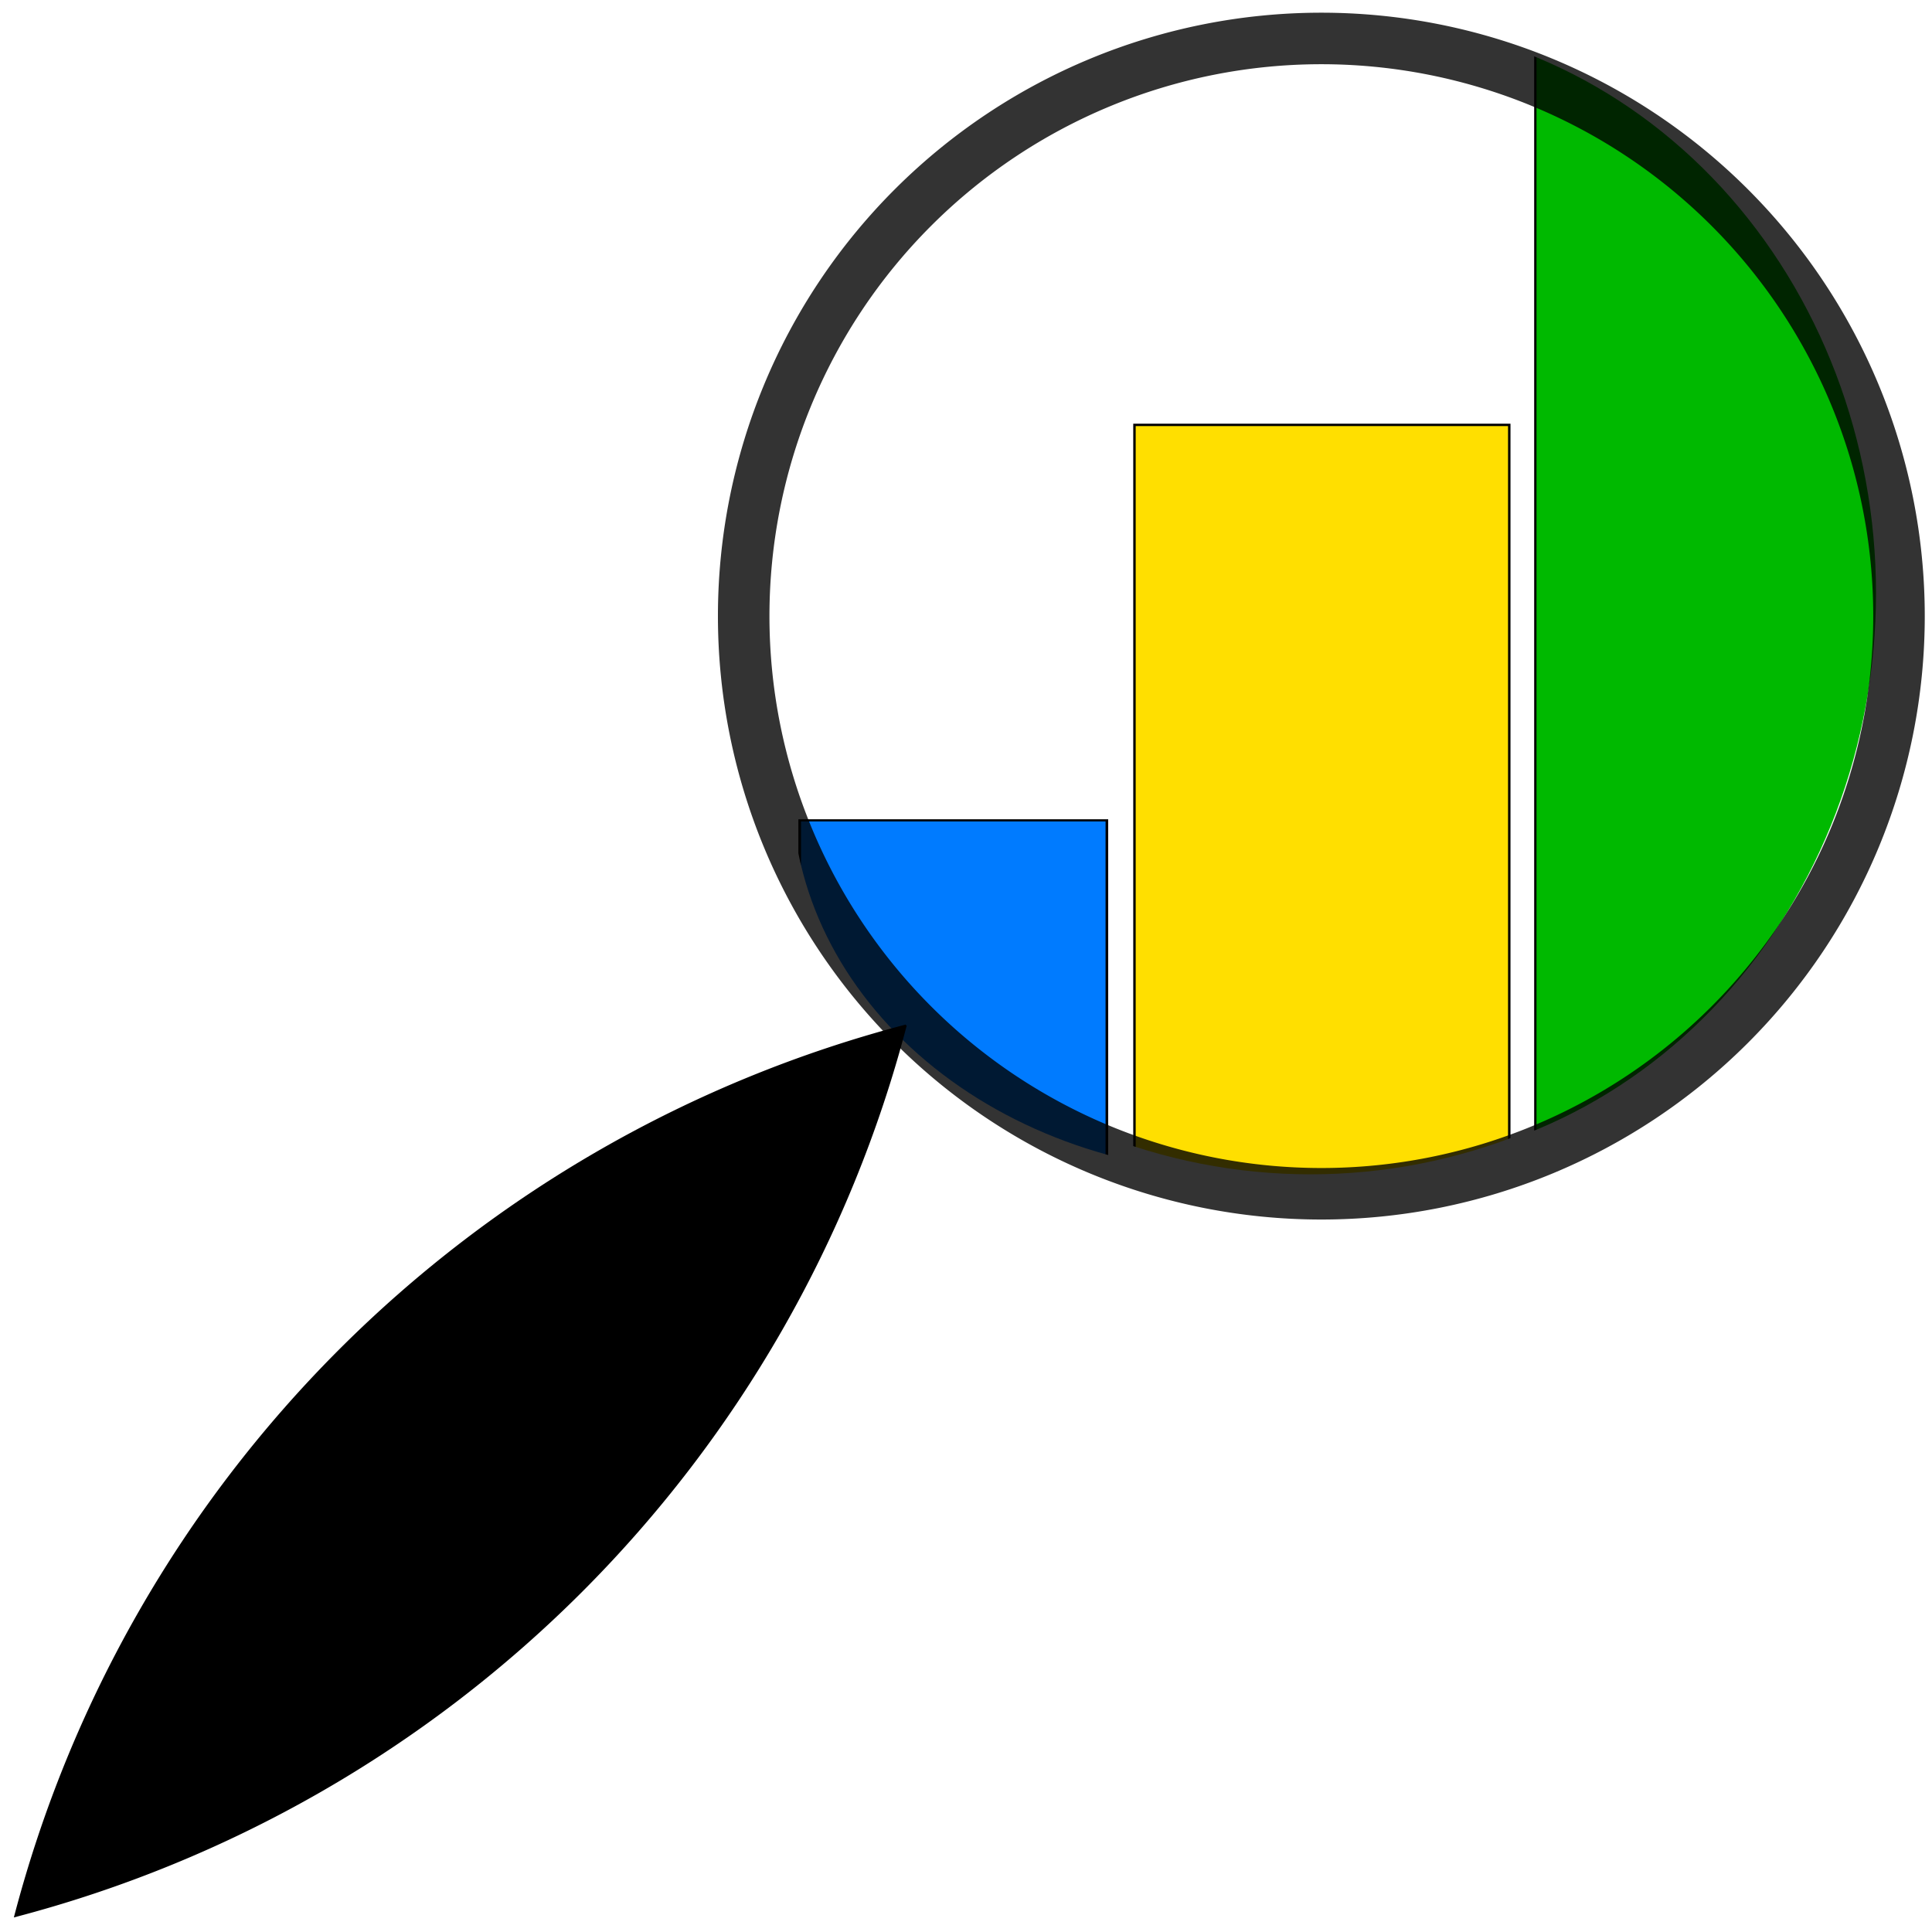 <?xml version="1.0" encoding="UTF-8" standalone="no"?>
<svg
   viewBox="0 0 1200 1200"
   width="100%"
   height="100%"
   version="1.1"
   id="skuvu-one-colour-logo"
   sodipodi:docname="skuVu_logo_full_colour copy.svg"
   inkscape:version="1.2 (dc2aeda, 2022-05-15)"
   inkscape:export-filename="skuVu_logo_full_colour.png"
   inkscape:export-xdpi="96"
   inkscape:export-ydpi="96"
   xmlns:inkscape="http://www.inkscape.org/namespaces/inkscape"
   xmlns:sodipodi="http://sodipodi.sourceforge.net/DTD/sodipodi-0.dtd"
   xmlns="http://www.w3.org/2000/svg"
   xmlns:svg="http://www.w3.org/2000/svg">
  <defs
     id="defs25">
    <clipPath
       clipPathUnits="userSpaceOnUse"
       id="clipPath1003">
      <path
         opacity="0.4"
         d="m 579.007,624.383 m 0,0 A 358.793,358.793 0 0 1 1086.417,116.973 M 579.007,624.383 A 358.793,358.793 0 0 0 1086.417,116.973"
         id="path1005"
         style="display:inline;opacity:0.3;fill:#ffffff;fill-opacity:1;stroke:#000000;stroke-width:10;stroke-opacity:1"
         inkscape:label="lens-copy" />
    </clipPath>
    <clipPath
       clipPathUnits="userSpaceOnUse"
       id="clipPath1007">
      <path
         opacity="0.4"
         d="m 579.007,624.383 m 0,0 A 358.793,358.793 0 0 1 1086.417,116.973 M 579.007,624.383 A 358.793,358.793 0 0 0 1086.417,116.973"
         id="path1009"
         style="display:inline;opacity:0.3;fill:#ffffff;fill-opacity:1;stroke:#000000;stroke-width:10;stroke-opacity:1"
         inkscape:label="lens-copy" />
    </clipPath>
    <clipPath
       clipPathUnits="userSpaceOnUse"
       id="clipPath1011">
      <path
         opacity="0.4"
         d="m 579.007,624.383 m 0,0 A 358.793,358.793 0 0 1 1086.417,116.973 M 579.007,624.383 A 358.793,358.793 0 0 0 1086.417,116.973"
         id="path1013"
         style="display:inline;opacity:0.3;fill:#ffffff;fill-opacity:1;stroke:#000000;stroke-width:10;stroke-opacity:1"
         inkscape:label="lens-copy" />
    </clipPath>
    <filter
       style="color-interpolation-filters:sRGB;"
       inkscape:label="Brilliance"
       id="filter9176"
       x="0"
       y="0"
       width="1"
       height="1">
      <feColorMatrix
         values="2 -0.2 -0.2 0 0 -0.2 2 -0.2 0 0 -0.2 -0.2 2 0 0 0 0 0 1 0 "
         id="feColorMatrix9174" />
    </filter>
    <filter
       style="color-interpolation-filters:sRGB;"
       inkscape:label="Brilliance"
       id="filter9184"
       x="0"
       y="0"
       width="1"
       height="1">
      <feColorMatrix
         values="2 -0.1 -0.1 0 0 -0.1 2 -0.1 0 0 -0.1 -0.1 2 0 0 0 0 0 1 0 "
         id="feColorMatrix9182" />
    </filter>
    <filter
       style="color-interpolation-filters:sRGB;"
       inkscape:label="Brilliance"
       id="filter9204"
       x="0"
       y="0"
       width="1"
       height="1">
      <feColorMatrix
         values="2 -0.2 -0.2 0 0 -0.2 2 -0.2 0 0 -0.2 -0.2 2 0 0 0 0 0 1 0 "
         id="feColorMatrix9202"
         result="fbSourceGraphic" />
      <feColorMatrix
         result="fbSourceGraphicAlpha"
         in="fbSourceGraphic"
         values="0 0 0 -1 0 0 0 0 -1 0 0 0 0 -1 0 0 0 0 1 0"
         id="feColorMatrix9242" />
      <feColorMatrix
         id="feColorMatrix9244"
         values="2 -0.1 -0.1 0 0 -0.1 2 -0.1 0 0 -0.1 -0.1 2 0 0 0 0 0 1 0 "
         in="fbSourceGraphic" />
    </filter>
    <filter
       style="color-interpolation-filters:sRGB;"
       inkscape:label="Brilliance"
       id="filter9615"
       x="0"
       y="0"
       width="1"
       height="1">
      <feColorMatrix
         values="2.1 -0.1 -0.1 0 0 -0.1 2.1 -0.1 0 0 -0.1 -0.1 2.1 0 0 0 0 0 1 0 "
         id="feColorMatrix9613" />
    </filter>
    <filter
       inkscape:label="Fluorescence"
       inkscape:menu="Color"
       inkscape:menu-tooltip="Oversaturate colors which can be fluorescent in real world"
       style="color-interpolation-filters:sRGB;"
       id="filter10746"
       x="0"
       y="0"
       width="1"
       height="1">
      <feColorMatrix
         type="hueRotate"
         values="0"
         id="feColorMatrix10740" />
      <feColorMatrix
         type="saturate"
         values="1"
         id="feColorMatrix10742" />
      <feColorMatrix
         type="matrix"
         values="2 -1 0 0 0 0 2 -1 0 0 -1 0 2 0 0 0 0 0 1 0 "
         id="feColorMatrix10744" />
    </filter>
    <filter
       inkscape:label="Fluorescence"
       inkscape:menu="Color"
       inkscape:menu-tooltip="Oversaturate colors which can be fluorescent in real world"
       style="color-interpolation-filters:sRGB;"
       id="filter10788"
       x="0"
       y="0"
       width="1"
       height="1">
      <feColorMatrix
         type="hueRotate"
         values="0"
         id="feColorMatrix10782" />
      <feColorMatrix
         type="saturate"
         values="1"
         id="feColorMatrix10784" />
      <feColorMatrix
         type="matrix"
         values="2 -1 0 0 0 0 2 -1 0 0 -1 0 2 0 0 0 0 0 1 0 "
         id="feColorMatrix10786" />
    </filter>
    <filter
       inkscape:label="Fluorescence"
       inkscape:menu="Color"
       inkscape:menu-tooltip="Oversaturate colors which can be fluorescent in real world"
       style="color-interpolation-filters:sRGB;"
       id="filter10834"
       x="0"
       y="0"
       width="1"
       height="1">
      <feColorMatrix
         type="hueRotate"
         values="0"
         id="feColorMatrix10828" />
      <feColorMatrix
         type="saturate"
         values="1"
         id="feColorMatrix10830" />
      <feColorMatrix
         type="matrix"
         values="2 -1 0 0 0 0 2 -1 0 0 -1 0 2 0 0 0 0 0 1 0 "
         id="feColorMatrix10832" />
    </filter>
    <filter
       inkscape:label="Soft Colors"
       inkscape:menu="Color"
       inkscape:menu-tooltip="Adds a colorizable edges glow inside objects and pictures"
       style="color-interpolation-filters:sRGB;"
       id="filter10856"
       x="-0.05"
       y="-0.015"
       width="1.1"
       height="1.03">
      <feColorMatrix
         type="saturate"
         values="1"
         result="result91"
         id="feColorMatrix10836" />
      <feComposite
         in2="result91"
         result="result15"
         operator="arithmetic"
         k2="0.4"
         k1="0.3"
         k3="0.3"
         id="feComposite10838" />
      <feGaussianBlur
         in="result15"
         result="result8"
         stdDeviation="5"
         id="feGaussianBlur10840" />
      <feColorMatrix
         values="1 0 0 0 0 0 1 0 0 0 0 0 1 0 0 0 0 0 50 0 "
         id="feColorMatrix10842" />
      <feComposite
         in2="SourceGraphic"
         operator="in"
         result="result13"
         id="feComposite10844" />
      <feComposite
         in2="result13"
         k3="0.3"
         k1="0.3"
         k2="0.4"
         operator="arithmetic"
         in="result15"
         result="result6"
         id="feComposite10846" />
      <feFlood
         flood-color="rgb(128,172,0)"
         flood-opacity="1"
         result="result10"
         id="feFlood10848" />
      <feBlend
         in2="result10"
         result="result12"
         in="result6"
         mode="darken"
         id="feBlend10850" />
      <feBlend
         in2="result6"
         result="result14"
         mode="screen"
         id="feBlend10852" />
      <feComposite
         in2="SourceGraphic"
         in="result14"
         operator="in"
         id="feComposite10854" />
    </filter>
    <filter
       inkscape:label="Soft Colors"
       inkscape:menu="Color"
       inkscape:menu-tooltip="Adds a colorizable edges glow inside objects and pictures"
       style="color-interpolation-filters:sRGB;"
       id="filter10878"
       x="-0.05"
       y="-0.031"
       width="1.1"
       height="1.063">
      <feColorMatrix
         type="saturate"
         values="1"
         result="result91"
         id="feColorMatrix10858" />
      <feComposite
         in2="result91"
         result="result15"
         operator="arithmetic"
         k2="0.4"
         k1="0.3"
         k3="0.3"
         id="feComposite10860" />
      <feGaussianBlur
         in="result15"
         result="result8"
         stdDeviation="5"
         id="feGaussianBlur10862" />
      <feColorMatrix
         values="1 0 0 0 0 0 1 0 0 0 0 0 1 0 0 0 0 0 50 0 "
         id="feColorMatrix10864" />
      <feComposite
         in2="SourceGraphic"
         operator="in"
         result="result13"
         id="feComposite10866" />
      <feComposite
         in2="result13"
         k3="0.3"
         k1="0.3"
         k2="0.4"
         operator="arithmetic"
         in="result15"
         result="result6"
         id="feComposite10868" />
      <feFlood
         flood-color="rgb(128,172,0)"
         flood-opacity="1"
         result="result10"
         id="feFlood10870" />
      <feBlend
         in2="result10"
         result="result12"
         in="result6"
         mode="darken"
         id="feBlend10872" />
      <feBlend
         in2="result6"
         result="result14"
         mode="screen"
         id="feBlend10874" />
      <feComposite
         in2="SourceGraphic"
         in="result14"
         operator="in"
         id="feComposite10876" />
    </filter>
    <filter
       inkscape:label="Soft Colors"
       inkscape:menu="Color"
       inkscape:menu-tooltip="Adds a colorizable edges glow inside objects and pictures"
       style="color-interpolation-filters:sRGB;"
       id="filter10900"
       x="-0.05"
       y="-0.022"
       width="1.1"
       height="1.044">
      <feColorMatrix
         type="saturate"
         values="1"
         result="result91"
         id="feColorMatrix10880" />
      <feComposite
         in2="result91"
         result="result15"
         operator="arithmetic"
         k2="0.4"
         k1="0.3"
         k3="0.3"
         id="feComposite10882" />
      <feGaussianBlur
         in="result15"
         result="result8"
         stdDeviation="5"
         id="feGaussianBlur10884" />
      <feColorMatrix
         values="1 0 0 0 0 0 1 0 0 0 0 0 1 0 0 0 0 0 50 0 "
         id="feColorMatrix10886" />
      <feComposite
         in2="SourceGraphic"
         operator="in"
         result="result13"
         id="feComposite10888" />
      <feComposite
         in2="result13"
         k3="0.3"
         k1="0.3"
         k2="0.4"
         operator="arithmetic"
         in="result15"
         result="result6"
         id="feComposite10890" />
      <feFlood
         flood-color="rgb(128,172,0)"
         flood-opacity="1"
         result="result10"
         id="feFlood10892" />
      <feBlend
         in2="result10"
         result="result12"
         in="result6"
         mode="darken"
         id="feBlend10894" />
      <feBlend
         in2="result6"
         result="result14"
         mode="screen"
         id="feBlend10896" />
      <feComposite
         in2="SourceGraphic"
         in="result14"
         operator="in"
         id="feComposite10898" />
    </filter>
    <filter
       inkscape:label="Soft Colors"
       inkscape:menu="Color"
       inkscape:menu-tooltip="Adds a colorizable edges glow inside objects and pictures"
       style="color-interpolation-filters:sRGB;"
       id="filter10922"
       x="-0.05"
       y="-0.015"
       width="1.1"
       height="1.03">
      <feColorMatrix
         type="saturate"
         values="1"
         result="result91"
         id="feColorMatrix10902" />
      <feComposite
         in2="result91"
         result="result15"
         operator="arithmetic"
         k2="0.4"
         k1="0.3"
         k3="0.3"
         id="feComposite10904" />
      <feGaussianBlur
         in="result15"
         result="result8"
         stdDeviation="5"
         id="feGaussianBlur10906" />
      <feColorMatrix
         values="1 0 0 0 0 0 1 0 0 0 0 0 1 0 0 0 0 0 50 0 "
         id="feColorMatrix10908" />
      <feComposite
         in2="SourceGraphic"
         operator="in"
         result="result13"
         id="feComposite10910" />
      <feComposite
         in2="result13"
         k3="0.3"
         k1="0.3"
         k2="0.4"
         operator="arithmetic"
         in="result15"
         result="result6"
         id="feComposite10912" />
      <feFlood
         flood-color="rgb(128,172,0)"
         flood-opacity="1"
         result="result10"
         id="feFlood10914" />
      <feBlend
         in2="result10"
         result="result12"
         in="result6"
         mode="darken"
         id="feBlend10916" />
      <feBlend
         in2="result6"
         result="result14"
         mode="screen"
         id="feBlend10918" />
      <feComposite
         in2="SourceGraphic"
         in="result14"
         operator="in"
         id="feComposite10920" />
    </filter>
    <filter
       inkscape:label="Soft Colors"
       inkscape:menu="Color"
       inkscape:menu-tooltip="Adds a colorizable edges glow inside objects and pictures"
       style="color-interpolation-filters:sRGB;"
       id="filter10944"
       x="-0.05"
       y="-0.013"
       width="1.1"
       height="1.025">
      <feColorMatrix
         type="saturate"
         values="1"
         result="result91"
         id="feColorMatrix10924" />
      <feComposite
         in2="result91"
         result="result15"
         operator="arithmetic"
         k2="0.4"
         k1="0.3"
         k3="0.3"
         id="feComposite10926" />
      <feGaussianBlur
         in="result15"
         result="result8"
         stdDeviation="5"
         id="feGaussianBlur10928" />
      <feColorMatrix
         values="1 0 0 0 0 0 1 0 0 0 0 0 1 0 0 0 0 0 50 0 "
         id="feColorMatrix10930" />
      <feComposite
         in2="SourceGraphic"
         operator="in"
         result="result13"
         id="feComposite10932" />
      <feComposite
         in2="result13"
         k3="0.3"
         k1="0.3"
         k2="0.4"
         operator="arithmetic"
         in="result15"
         result="result6"
         id="feComposite10934" />
      <feFlood
         flood-color="rgb(128,172,0)"
         flood-opacity="1"
         result="result10"
         id="feFlood10936" />
      <feBlend
         in2="result10"
         result="result12"
         in="result6"
         mode="darken"
         id="feBlend10938" />
      <feBlend
         in2="result6"
         result="result14"
         mode="screen"
         id="feBlend10940" />
      <feComposite
         in2="SourceGraphic"
         in="result14"
         operator="in"
         id="feComposite10942" />
    </filter>
    <filter
       inkscape:label="Soft Colors"
       inkscape:menu="Color"
       inkscape:menu-tooltip="Adds a colorizable edges glow inside objects and pictures"
       style="color-interpolation-filters:sRGB;"
       id="filter10966"
       x="-0.05"
       y="-0.01"
       width="1.1"
       height="1.02">
      <feColorMatrix
         type="saturate"
         values="1"
         result="result91"
         id="feColorMatrix10946" />
      <feComposite
         in2="result91"
         result="result15"
         operator="arithmetic"
         k2="0.4"
         k1="0.3"
         k3="0.3"
         id="feComposite10948" />
      <feGaussianBlur
         in="result15"
         result="result8"
         stdDeviation="5"
         id="feGaussianBlur10950" />
      <feColorMatrix
         values="1 0 0 0 0 0 1 0 0 0 0 0 1 0 0 0 0 0 50 0 "
         id="feColorMatrix10952" />
      <feComposite
         in2="SourceGraphic"
         operator="in"
         result="result13"
         id="feComposite10954" />
      <feComposite
         in2="result13"
         k3="0.3"
         k1="0.3"
         k2="0.4"
         operator="arithmetic"
         in="result15"
         result="result6"
         id="feComposite10956" />
      <feFlood
         flood-color="rgb(128,172,0)"
         flood-opacity="1"
         result="result10"
         id="feFlood10958" />
      <feBlend
         in2="result10"
         result="result12"
         in="result6"
         mode="darken"
         id="feBlend10960" />
      <feBlend
         in2="result6"
         result="result14"
         mode="screen"
         id="feBlend10962" />
      <feComposite
         in2="SourceGraphic"
         in="result14"
         operator="in"
         id="feComposite10964" />
    </filter>
    <filter
       inkscape:label="Brilliance"
       inkscape:menu="Color"
       inkscape:menu-tooltip="Adds a colorizable edges glow inside objects and pictures"
       style="color-interpolation-filters:sRGB;"
       id="filter10988"
       x="-0.05"
       y="-0.01"
       width="1.1"
       height="1.02">
      <feColorMatrix
         type="saturate"
         values="1"
         result="result91"
         id="feColorMatrix10968" />
      <feComposite
         in2="result91"
         result="result15"
         operator="arithmetic"
         k2="0.4"
         k1="0.3"
         k3="0.3"
         id="feComposite10970" />
      <feGaussianBlur
         in="result15"
         result="result8"
         stdDeviation="5"
         id="feGaussianBlur10972" />
      <feColorMatrix
         values="1 0 0 0 0 0 1 0 0 0 0 0 1 0 0 0 0 0 50 0 "
         id="feColorMatrix10974" />
      <feComposite
         in2="SourceGraphic"
         operator="in"
         result="result13"
         id="feComposite10976" />
      <feComposite
         in2="result13"
         k3="0.3"
         k1="0.3"
         k2="0.4"
         operator="arithmetic"
         in="result15"
         result="result6"
         id="feComposite10978" />
      <feFlood
         flood-color="rgb(128,172,0)"
         flood-opacity="1"
         result="result10"
         id="feFlood10980" />
      <feBlend
         in2="result10"
         result="result12"
         in="result6"
         mode="darken"
         id="feBlend10982" />
      <feBlend
         in2="result6"
         result="result14"
         mode="screen"
         id="feBlend10984" />
      <feComposite
         in2="SourceGraphic"
         in="result14"
         operator="in"
         id="feComposite10986"
         result="fbSourceGraphic" />
      <feColorMatrix
         result="fbSourceGraphicAlpha"
         in="fbSourceGraphic"
         values="0 0 0 -1 0 0 0 0 -1 0 0 0 0 -1 0 0 0 0 1 0"
         id="feColorMatrix11109" />
      <feColorMatrix
         id="feColorMatrix11111"
         values="2.1 -0.1 -0.1 0 0 -0.1 2.1 -0.1 0 0 -0.1 -0.1 2.1 0 0 0 0 0 1 0 "
         in="fbSourceGraphic" />
    </filter>
    <filter
       style="color-interpolation-filters:sRGB;"
       inkscape:label="Brilliance"
       id="filter11139"
       x="0"
       y="0"
       width="1"
       height="1">
      <feColorMatrix
         values="1.7 -0.1 -0.1 0 0 -0.1 1.7 -0.1 0 0 -0.1 -0.1 1.7 0 0 0 0 0 1 0 "
         id="feColorMatrix11137" />
    </filter>
    <filter
       style="color-interpolation-filters:sRGB;"
       inkscape:label="Brilliance"
       id="filter11171"
       x="0"
       y="0"
       width="1"
       height="1">
      <feColorMatrix
         values="1.9 -0.1 -0.1 0 -0.1 -0.1 1.9 -0.1 0 -0.1 -0.1 -0.1 1.9 0 -0.1 0 0 0 1 0 "
         id="feColorMatrix11169" />
    </filter>
    <filter
       inkscape:label="Soft Colors"
       inkscape:menu="Color"
       inkscape:menu-tooltip="Adds a colorizable edges glow inside objects and pictures"
       style="color-interpolation-filters:sRGB;"
       id="filter11318"
       x="-0.05"
       y="-0.01"
       width="1.1"
       height="1.02">
      <feColorMatrix
         type="saturate"
         values="1"
         result="result91"
         id="feColorMatrix11298" />
      <feComposite
         in2="result91"
         result="result15"
         operator="arithmetic"
         k2="0.4"
         k1="0.3"
         k3="0.3"
         id="feComposite11300" />
      <feGaussianBlur
         in="result15"
         result="result8"
         stdDeviation="5"
         id="feGaussianBlur11302" />
      <feColorMatrix
         values="1 0 0 0 0 0 1 0 0 0 0 0 1 0 0 0 0 0 50 0 "
         id="feColorMatrix11304" />
      <feComposite
         in2="SourceGraphic"
         operator="in"
         result="result13"
         id="feComposite11306" />
      <feComposite
         in2="result13"
         k3="0.3"
         k1="0.3"
         k2="0.4"
         operator="arithmetic"
         in="result15"
         result="result6"
         id="feComposite11308" />
      <feFlood
         flood-color="rgb(128,172,0)"
         flood-opacity="1"
         result="result10"
         id="feFlood11310" />
      <feBlend
         in2="result10"
         result="result12"
         in="result6"
         mode="darken"
         id="feBlend11312" />
      <feBlend
         in2="result6"
         result="result14"
         mode="screen"
         id="feBlend11314" />
      <feComposite
         in2="SourceGraphic"
         in="result14"
         operator="in"
         id="feComposite11316" />
    </filter>
    <filter
       inkscape:label="Soft Colors"
       inkscape:menu="Color"
       inkscape:menu-tooltip="Adds a colorizable edges glow inside objects and pictures"
       style="color-interpolation-filters:sRGB;"
       id="filter11340"
       x="-0.05"
       y="-0.01"
       width="1.1"
       height="1.02">
      <feColorMatrix
         type="saturate"
         values="1"
         result="result91"
         id="feColorMatrix11320" />
      <feComposite
         in2="result91"
         result="result15"
         operator="arithmetic"
         k2="0.4"
         k1="0.3"
         k3="0.3"
         id="feComposite11322" />
      <feGaussianBlur
         in="result15"
         result="result8"
         stdDeviation="5"
         id="feGaussianBlur11324" />
      <feColorMatrix
         values="1 0 0 0 0 0 1 0 0 0 0 0 1 0 0 0 0 0 50 0 "
         id="feColorMatrix11326" />
      <feComposite
         in2="SourceGraphic"
         operator="in"
         result="result13"
         id="feComposite11328" />
      <feComposite
         in2="result13"
         k3="0.3"
         k1="0.3"
         k2="0.4"
         operator="arithmetic"
         in="result15"
         result="result6"
         id="feComposite11330" />
      <feFlood
         flood-color="rgb(128,172,0)"
         flood-opacity="1"
         result="result10"
         id="feFlood11332" />
      <feBlend
         in2="result10"
         result="result12"
         in="result6"
         mode="darken"
         id="feBlend11334" />
      <feBlend
         in2="result6"
         result="result14"
         mode="screen"
         id="feBlend11336" />
      <feComposite
         in2="SourceGraphic"
         in="result14"
         operator="in"
         id="feComposite11338" />
    </filter>
  </defs>
  <sodipodi:namedview
     id="namedview23"
     pagecolor="#ffffff"
     bordercolor="#000000"
     borderopacity="0.25"
     inkscape:showpageshadow="2"
     inkscape:pageopacity="0.0"
     inkscape:pagecheckerboard="0"
     inkscape:deskcolor="#d1d1d1"
     showgrid="false"
     inkscape:zoom="0.47584683"
     inkscape:cx="507.51626"
     inkscape:cy="563.20645"
     inkscape:window-width="1536"
     inkscape:window-height="818"
     inkscape:window-x="0"
     inkscape:window-y="25"
     inkscape:window-maximized="0"
     inkscape:current-layer="skuvu-one-colour-logo"
     showguides="true">
    <sodipodi:guide
       position="366.993,369.601"
       orientation="-0.707,0.707"
       id="guide12103"
       inkscape:locked="false"
       inkscape:label=""
       inkscape:color="rgb(0,134,229)" />
  </sodipodi:namedview>
  <path
     id="container"
     style="stroke:none;fill-opacity:1;opacity:1;fill:none"
     d="m 0,1200 v -1200 h 1200 v 1200 Z" />
  <path
     id="path883"
     style="opacity:1;fill:#007bff;fill-opacity:1;stroke:#000000;stroke-width:2.06;stroke-opacity:1"
     d="M 480,1200 V 400 h 240 v 800 z"
     inkscape:label="bar-left"
     clip-path="url(#clipPath1011)"
     transform="matrix(0.795,0,0,0.667,115.103,242.736)" />
  <path
     id="path881"
     style="opacity:1;fill:#ffdf00;fill-opacity:1;stroke:#000000;stroke-width:1.562;stroke-opacity:1"
     d="M 720,1200 V 240 h 240 v 960 z"
     inkscape:label="bar-middle"
     clip-path="url(#clipPath1007)"
     transform="matrix(0.97,0,0,0.951,6.235,35.661)" />
  <path
     id="path875"
     style="opacity:1;fill:#00b900;fill-opacity:1;stroke:#000000;stroke-width:1.573;stroke-opacity:1"
     d="M 960,1200 V 0 h 240 v 1200 z"
     inkscape:label="bar-right"
     clip-path="url(#clipPath1003)"
     transform="matrix(0.914,0,0,0.994,76.179,0.07)" />
  <path
     opacity="0.9"
     d="m 562.698,636.861 m 0,0 A 774.746,774.746 0 0 1 9.308,1190.251 774.746,774.746 0 0 1 562.698,636.861"
     id="path5"
     style="opacity:1;fill:#000000;fill-opacity:1;stroke:#000000;stroke-width:1;stroke-opacity:1"
     inkscape:label="handle" />
  <path
     opacity="0.4"
     d="m 567.007,636.383 m 0,0 A 358.793,358.793 0 0 1 1074.417,128.973 M 567.007,636.383 A 358.793,358.793 0 0 0 1074.417,128.973"
     id="path3"
     style="display:inline;opacity:0.8;fill:none;fill-opacity:1;stroke:#000000;stroke-width:32;stroke-opacity:1"
     inkscape:label="lens" />
</svg>
